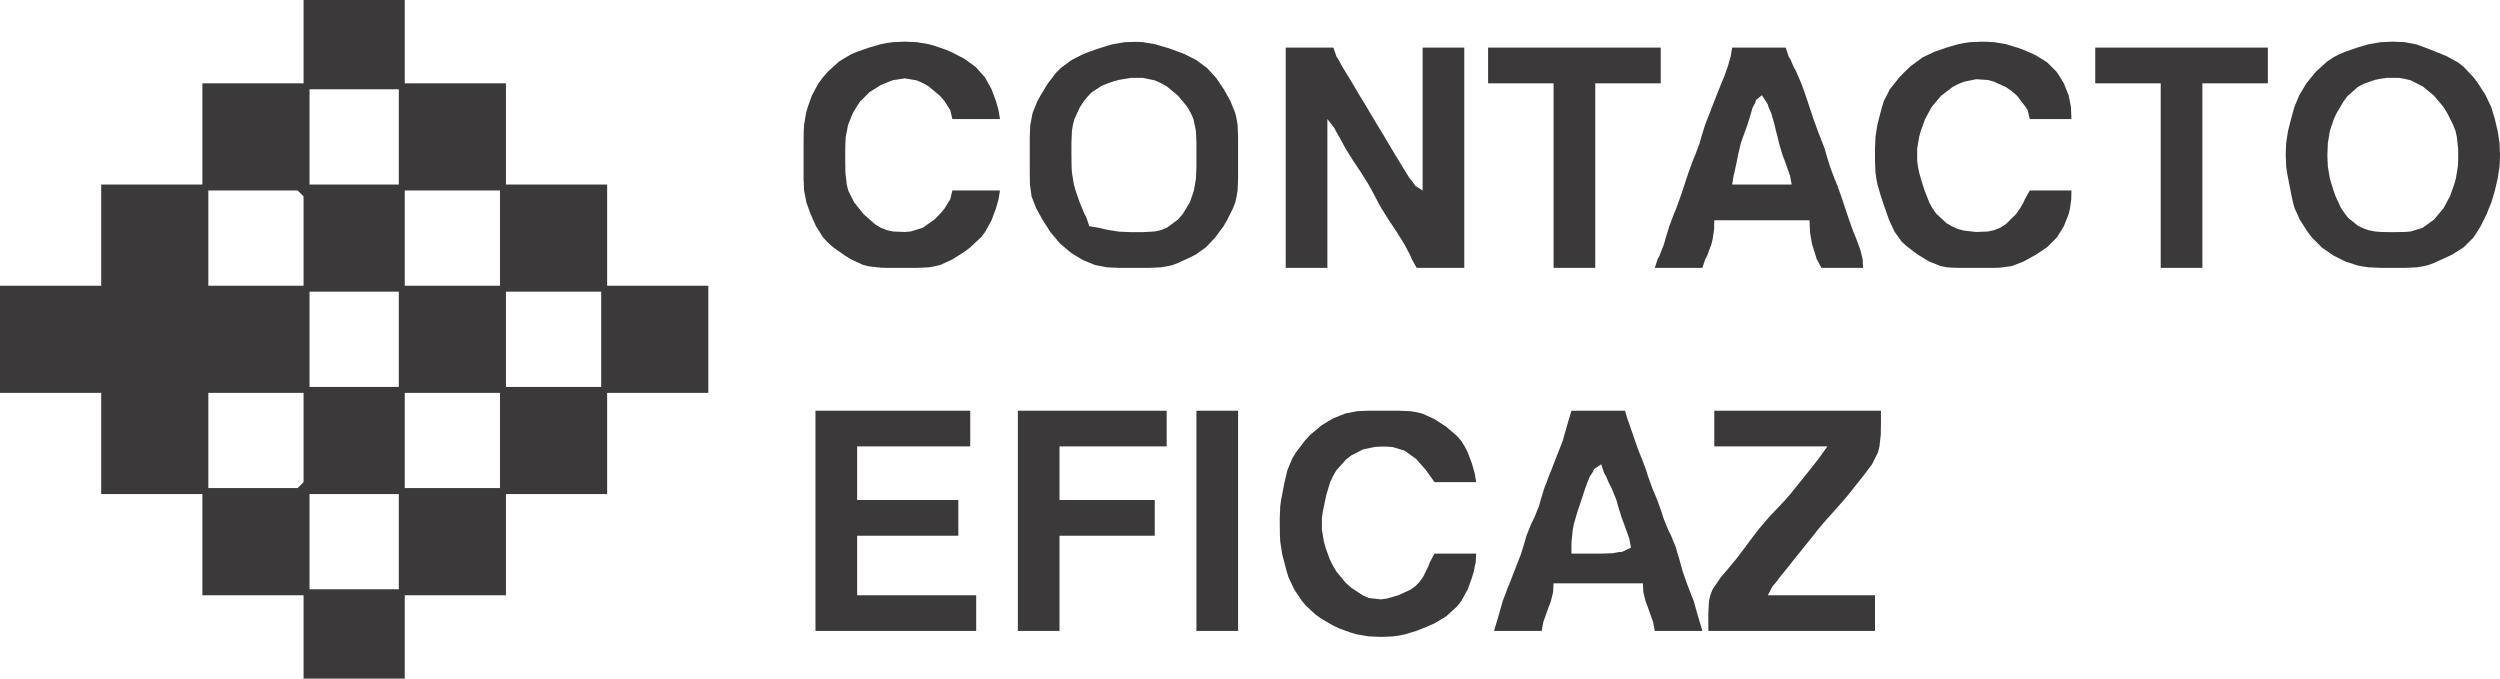 <?xml version="1.0" standalone="yes"?>
<svg xmlns="http://www.w3.org/2000/svg" width="420" height="114">
<path style="fill:#3b3939; stroke:none;" d="M51 0L51 14L34 14L34 31L17 31L17 48L0 48L0 66L17 66L17 83L34 83L34 100L51 100L51 114L68 114L68 100L85 100L85 83L102 83L102 66L119 66L119 48L102 48L102 31L85 31L85 14L68 14L68 0L51 0M168 32L160 32L159.639 33.5L159.278 34.056L158.667 35.056L157.889 35.972L156.972 36.889L155 38.278L153 38.889L152 38.972L150 38.889L149 38.667L148 38.278L147 37.667L145.083 35.972L143.5 34L142.5 32L142.25 31L142.028 29L142 27L142 25L142.028 24L142.083 23L142.472 21L143.278 19L143.861 18.028L144.472 17.083L146.083 15.472L148 14.278L149 13.861L150 13.472L152 13.167L154 13.5L155 13.944L156 14.5L157.889 16.083L158.667 16.972L159.639 18.5L160 20L168 20L167.75 18.5L167.306 16.944L166.583 15L165.5 13.028L163.917 11.25L162 9.861L160 8.833L159 8.389L157 7.694L156 7.417L154 7.083L152 7L150 7.083L149 7.222L148 7.417L146 8L144 8.694L143 9.111L141 10.306L139.083 12.028L138.25 13L137.5 14L136.417 16L135.694 18L135.417 19L135.083 21L135.028 22L135 24L135 25L135 27L135 29L135 30L135.083 32L135.472 34L136.194 36L136.639 37L137.083 38L138.306 39.917L139.111 40.778L140.028 41.583L142 42.972L143 43.583L145 44.5L146 44.75L148 44.972L149 45L151 45L153 45L154 45L156 44.917L157 44.75L158 44.5L160 43.583L162 42.306L162.972 41.583L164.75 39.917L165.5 38.972L166.583 37L167.306 35.056L167.75 33.5L168 32M187 7.417L186 7.694L184 8.333L182 9.083L180.028 10.083L178.222 11.417L177.417 12.222L176.028 14.028L174.833 16L174.278 17L173.472 19L173.083 21L173 23L173 24L173 26L173 28L173 29L173.028 31L173.306 33L174.083 35L174.639 36L175.194 37L176.472 39L178.083 40.917L180 42.528L182 43.722L184 44.528L186 44.917L188 45L189 45L191 45L193 45L195 44.917L196 44.75L197 44.528L198 44.139L199.972 43.222L200.917 42.75L202.611 41.528L203.361 40.75L204.139 39.917L205.556 38L206.139 37L207.139 35L207.528 34L207.75 33L207.917 32L208 30L208 29L208 26L208 24L208 23L207.917 21L207.75 20L207.528 19L206.722 17L206.167 16L205.611 15L204.306 13.083L202.778 11.417L200.972 10.083L199 9.083L197 8.333L196 8L194 7.417L192 7.083L191 7.028L189 7.083L187 7.417M348 32L341 32L340.167 33.5L339.917 34.056L339.333 35.056L338.694 35.972L336.972 37.667L336 38.278L335 38.667L334 38.889L332 38.972L330 38.75L329 38.5L328 38.056L327.028 37.5L325.306 35.917L324.639 34.972L324.111 34L323.333 32L323 31L322.417 29L322.222 28L322.083 27L322.083 25L322.417 23L322.694 22L323.417 20L324.5 18L326.083 16.111L328 14.639L329 14.111L330 13.722L332 13.306L334 13.444L335 13.722L337 14.639L337.972 15.306L338.889 16.111L340.278 17.944L340.639 18.5L341 20L348 20L347.917 17.944L347.528 16L346.722 14L346.139 13.028L345.528 12.083L343.917 10.472L342 9.278L340 8.389L339 8.028L337 7.417L335 7.083L334 7.028L333 7L331 7.083L330 7.222L329 7.417L327 8L325 8.694L323 9.639L321 11.111L320.028 12.028L319.083 13L317.5 15L316.472 17L316.167 18L315.639 20L315.389 21L315.083 23L315 25L315 26L315 27L315.083 29L315.222 30L315.417 31L316 33L316.333 34L317.028 36L317.389 37L318.278 38.917L319.472 40.583L320.25 41.306L322.028 42.667L324 43.889L326 44.694L327 44.889L328 44.972L329 45L330 45L332 45L334 45L335 45L336 44.972L338 44.694L340 43.917L341 43.361L342 42.806L343.917 41.528L345.528 39.917L346.139 38.972L346.722 38L347.528 36L347.75 35.056L347.972 33.5L348 32M398 7.417L396 8L394 8.694L393 9.111L392 9.639L391 10.306L389.083 12.028L387.472 14L386.278 16L385.444 18L385.167 19L384.639 21L384.389 22L384.083 24L384.028 25L384 26L384.083 28L384.222 29L384.611 31L385 33L385.222 34L385.5 35L386.417 37L387.694 38.972L388.417 39.917L390.083 41.583L392 42.917L394 43.917L396 44.583L397 44.778L398 44.917L400 45L402 45L404 45L406 44.917L407 44.75L408 44.528L409 44.139L411 43.222L412 42.75L413.917 41.528L415.528 39.917L416.139 38.972L416.75 38L417.75 36L418.139 35L418.556 34L419.139 32L419.611 30L419.917 28L419.972 27L420 26L419.917 24L419.611 22L419.361 21L419.139 20L418.528 18L417.583 16L416.306 14L415.583 13.028L413.917 11.25L412.972 10.5L411 9.417L409 8.611L407 7.833L406 7.472L404 7.083L402 7L400 7.083L398 7.417M216 8L216 45L223 45L223 20L224.167 21.5L224.444 22.056L225.028 23.056L226.083 25L227.333 27L228.667 29L229.917 31L230.472 32L231.528 34L232.083 35L233.333 37L234.667 39L235.917 41L236.944 42.944L237.167 43.5L238 45L246 45L246 8L239 8L239 32L237.778 31.222L237.417 30.694L236.778 29.889L235.611 28L234.389 26L233.194 24L232.611 23L231.389 21L230.194 19L229.611 18L228.389 16L227.806 15L226.611 13L225.417 11.056L224.889 10.056L224.528 9.5L224 8L216 8M250 8L250 14L261 14L261 45L268 45L268 14L279 14L279 8L250 8M291 8L290.75 9.5L290.306 11.056L289.611 13L289.194 14L288.389 16L287.611 18L286.833 20L286.444 21L285.833 23L285.556 24L284.806 26L284.389 27L283.667 29L283.333 30L282.667 32L282.333 33L281.611 35L281.194 36L280.444 38L279.833 40L279.556 41L278.806 42.944L278.5 43.5L278 45L286 45L286.5 43.5L286.806 42.944L287.528 41L287.75 40.056L287.972 38.5L288 37L304 37L304.083 39.056L304.417 41L305.028 42.944L305.194 43.5L306 45L313 45L312.917 43.5L312.528 41.944L311.806 40L311.389 39L310.667 37L310.333 36L309.667 34L309.333 33L308.611 31L308.194 30L307.444 28L306.833 26L306.556 25L306.167 24L305.389 22L304.667 20L304.333 19L303.667 17L303.333 16L302.972 15L302.611 14L301.75 12L301.25 11.056L300.833 10.056L300.5 9.5L300 8L291 8M352 8L352 14L363 14L363 45L370 45L370 14L381 14L381 8L352 8M183 38L182.5 36.5L182.194 35.944L181.389 34L180.694 32L180.417 31L180.083 29L180.028 28L180 26L180 25L180 24L180.083 22L180.25 21L180.5 20L181.417 18.028L182.028 17.083L182.694 16.25L183.417 15.5L185.083 14.417L186.028 14.028L187 13.694L188 13.417L190 13.083L192 13.083L194 13.5L195 13.944L196 14.5L197.917 16.083L199.5 18L200.056 19L200.5 20L200.917 22L201 24L201 26L201 28L200.917 30L200.583 32L199.889 34L198.694 35.972L197.889 36.889L196 38.278L195 38.667L194 38.889L192 39L190 39L188 38.917L186.056 38.611L184.5 38.25L183 38M400 13.222L401 13.083L403 13.083L404 13.25L405 13.5L407 14.5L408.917 16.083L410.528 18L411.139 19L412.139 21L412.528 22L412.75 23L412.972 25L412.972 27L412.917 28L412.583 30L412.306 31L411.583 33L410.5 35L408.917 36.889L407 38.278L405 38.889L404 38.972L402 39L400 38.972L399 38.889L398 38.694L397.028 38.361L396.083 37.889L394.472 36.583L393.861 35.778L393.278 34.917L392.389 33L392.028 32L391.417 30L391.083 28L391.028 27L391 26L391.083 24L391.417 22L392.083 20L392.556 19L393.722 17.028L394.417 16.111L396.083 14.639L397.028 14.111L399 13.417L400 13.222M67 15L67 31L52 31L52 15L67 15M296 16L296.972 17.5L297.139 18.056L297.583 19.056L298.139 21L298.361 22L298.639 23L298.861 24L299.444 26L299.833 27L300.167 27.944L300.722 29.5L301 31L291 31L291.25 29.5L291.389 28.944L291.806 27L292 26L292.472 24L292.833 23L293.556 21L294.167 19.028L294.417 18.111L294.861 17.306L295.028 16.778L296 16M50 32L51 33L51 48L35 48L35 32L50 32M84 32L84 48L68 48L68 32L84 32M67 49L67 65L52 65L52 49L67 49M101 49L101 65L85 65L85 49L101 49M51 66L51 81L50 82L35 82L35 66L51 66M84 66L84 82L68 82L68 66L84 66M137 69L137 106L164 106L164 100L144 100L144 90L161 90L161 84L144 84L144 75L163 75L163 69L137 69M171 69L171 106L178 106L178 90L194 90L194 84L178 84L178 75L196 75L196 69L171 69M201 69L201 106L208 106L208 69L201 69M248 93L241 93L240.194 94.5L240 95.056L239.083 96.917L238.5 97.75L237.75 98.5L236.917 99.083L235 99.972L233 100.556L232 100.694L230 100.472L229 100.056L227.028 98.75L226.083 97.917L224.5 96L223.917 95L223.417 94L222.694 92L222.417 91L222.083 89L222.083 87L222.222 86L222.639 84L222.861 83L223.472 81L223.944 80L224.5 79.028L226.083 77.25L227.028 76.5L229 75.5L231 75.083L232 75.028L233 75.028L234 75.111L236 75.722L237.917 77.111L239.528 78.944L241 81L248 81L247.75 79.5L247.583 78.944L247.306 77.944L246.583 76L246.083 75.028L245.5 74.083L244.75 73.222L242.972 71.694L241 70.417L239 69.5L238 69.25L237 69.083L235 69L234 69L232 69L230 69L229 69.028L228 69.083L226 69.472L224 70.278L223 70.861L222 71.472L220.083 73.083L219.222 74.028L217.722 76L217.111 77L216.278 79L215.806 81L215.611 82L215.222 84L215.083 85L215 87L215 88L215.028 90L215.083 91L215.389 93L215.639 94L216.167 96L216.472 97L217.417 99L218.694 100.917L219.417 101.778L221.083 103.306L222.028 103.972L224 105.111L225 105.583L227 106.306L228 106.583L230 106.917L232 107L234 106.917L235 106.778L236 106.583L238 105.972L240 105.167L241 104.722L242.972 103.528L244.75 101.917L245.5 100.972L246.583 99L247.306 97L247.583 96.056L247.778 95.056L247.917 94.5L248 93M264 69L263.389 71.056L262.833 73L262.556 74L262.167 75L261.389 77L260.611 79L260.194 80L259.833 81L259.444 82L258.833 84L258.556 85L257.75 87L257.25 88L256.444 90L256.167 91L255.556 93L255.167 94L254.389 96L253.611 98L253.194 99L252.833 100L252.444 101L252.167 102L251.611 103.944L251 106L259 106L259.278 104.5L259.833 102.944L260.167 102L260.528 101.056L260.917 99.5L261 98L276 98L276.083 99.5L276.472 101.056L276.833 102L277.167 102.944L277.722 104.5L278 106L286 106L285.389 103.944L284.833 102L284.556 101L284.167 100L283.389 98L282.694 96L282.139 94L281.833 93L281.556 92L280.75 90L280.25 89L279.444 87L279.139 86L278.417 84L277.583 82L276.861 80L276.556 79L275.806 77L275.389 76L274.667 74L274.333 73L274 72.056L273.667 71.056L273.444 70.5L273 69L264 69M288 69L288 75L307 75L305.528 77.056L304 79L302.389 81L300.778 83L299.917 84L298.028 86L297.083 87L295.389 89L293.861 91L293.139 92L291.611 94L289.944 96L289.083 97L287.722 99L287.333 100L287.111 101L287 102.944L287 103.944L287 106L315 106L315 100L297 100L297.778 98.5L298.278 97.944L299.028 96.944L300.611 95L301.389 94L302.194 93L303.806 91L304.611 90L305.389 89L306.222 88L308 86L309.778 84L310.611 83L312.194 81L313 80L314.5 78L315.5 76L315.75 75L315.972 73L316 71.056L316 69L288 69M269 78L269.5 79.5L269.833 80.056L270.25 81.056L270.75 82L271.556 84L271.833 85L272.444 87L272.833 88L273.528 89.944L273.722 90.5L274 92L272.5 92.722L271.944 92.75L270.944 92.944L270 92.972L269 93L267.056 93L264 93L264 91.5L264.028 90.944L264.222 89L264.417 88L265 86L265.667 84L266.333 82L266.694 81.028L267.056 80.111L267.583 79.306L267.833 78.778L269 78M67 83L67 99L52 99L52 83L67 83z"/>
</svg>

